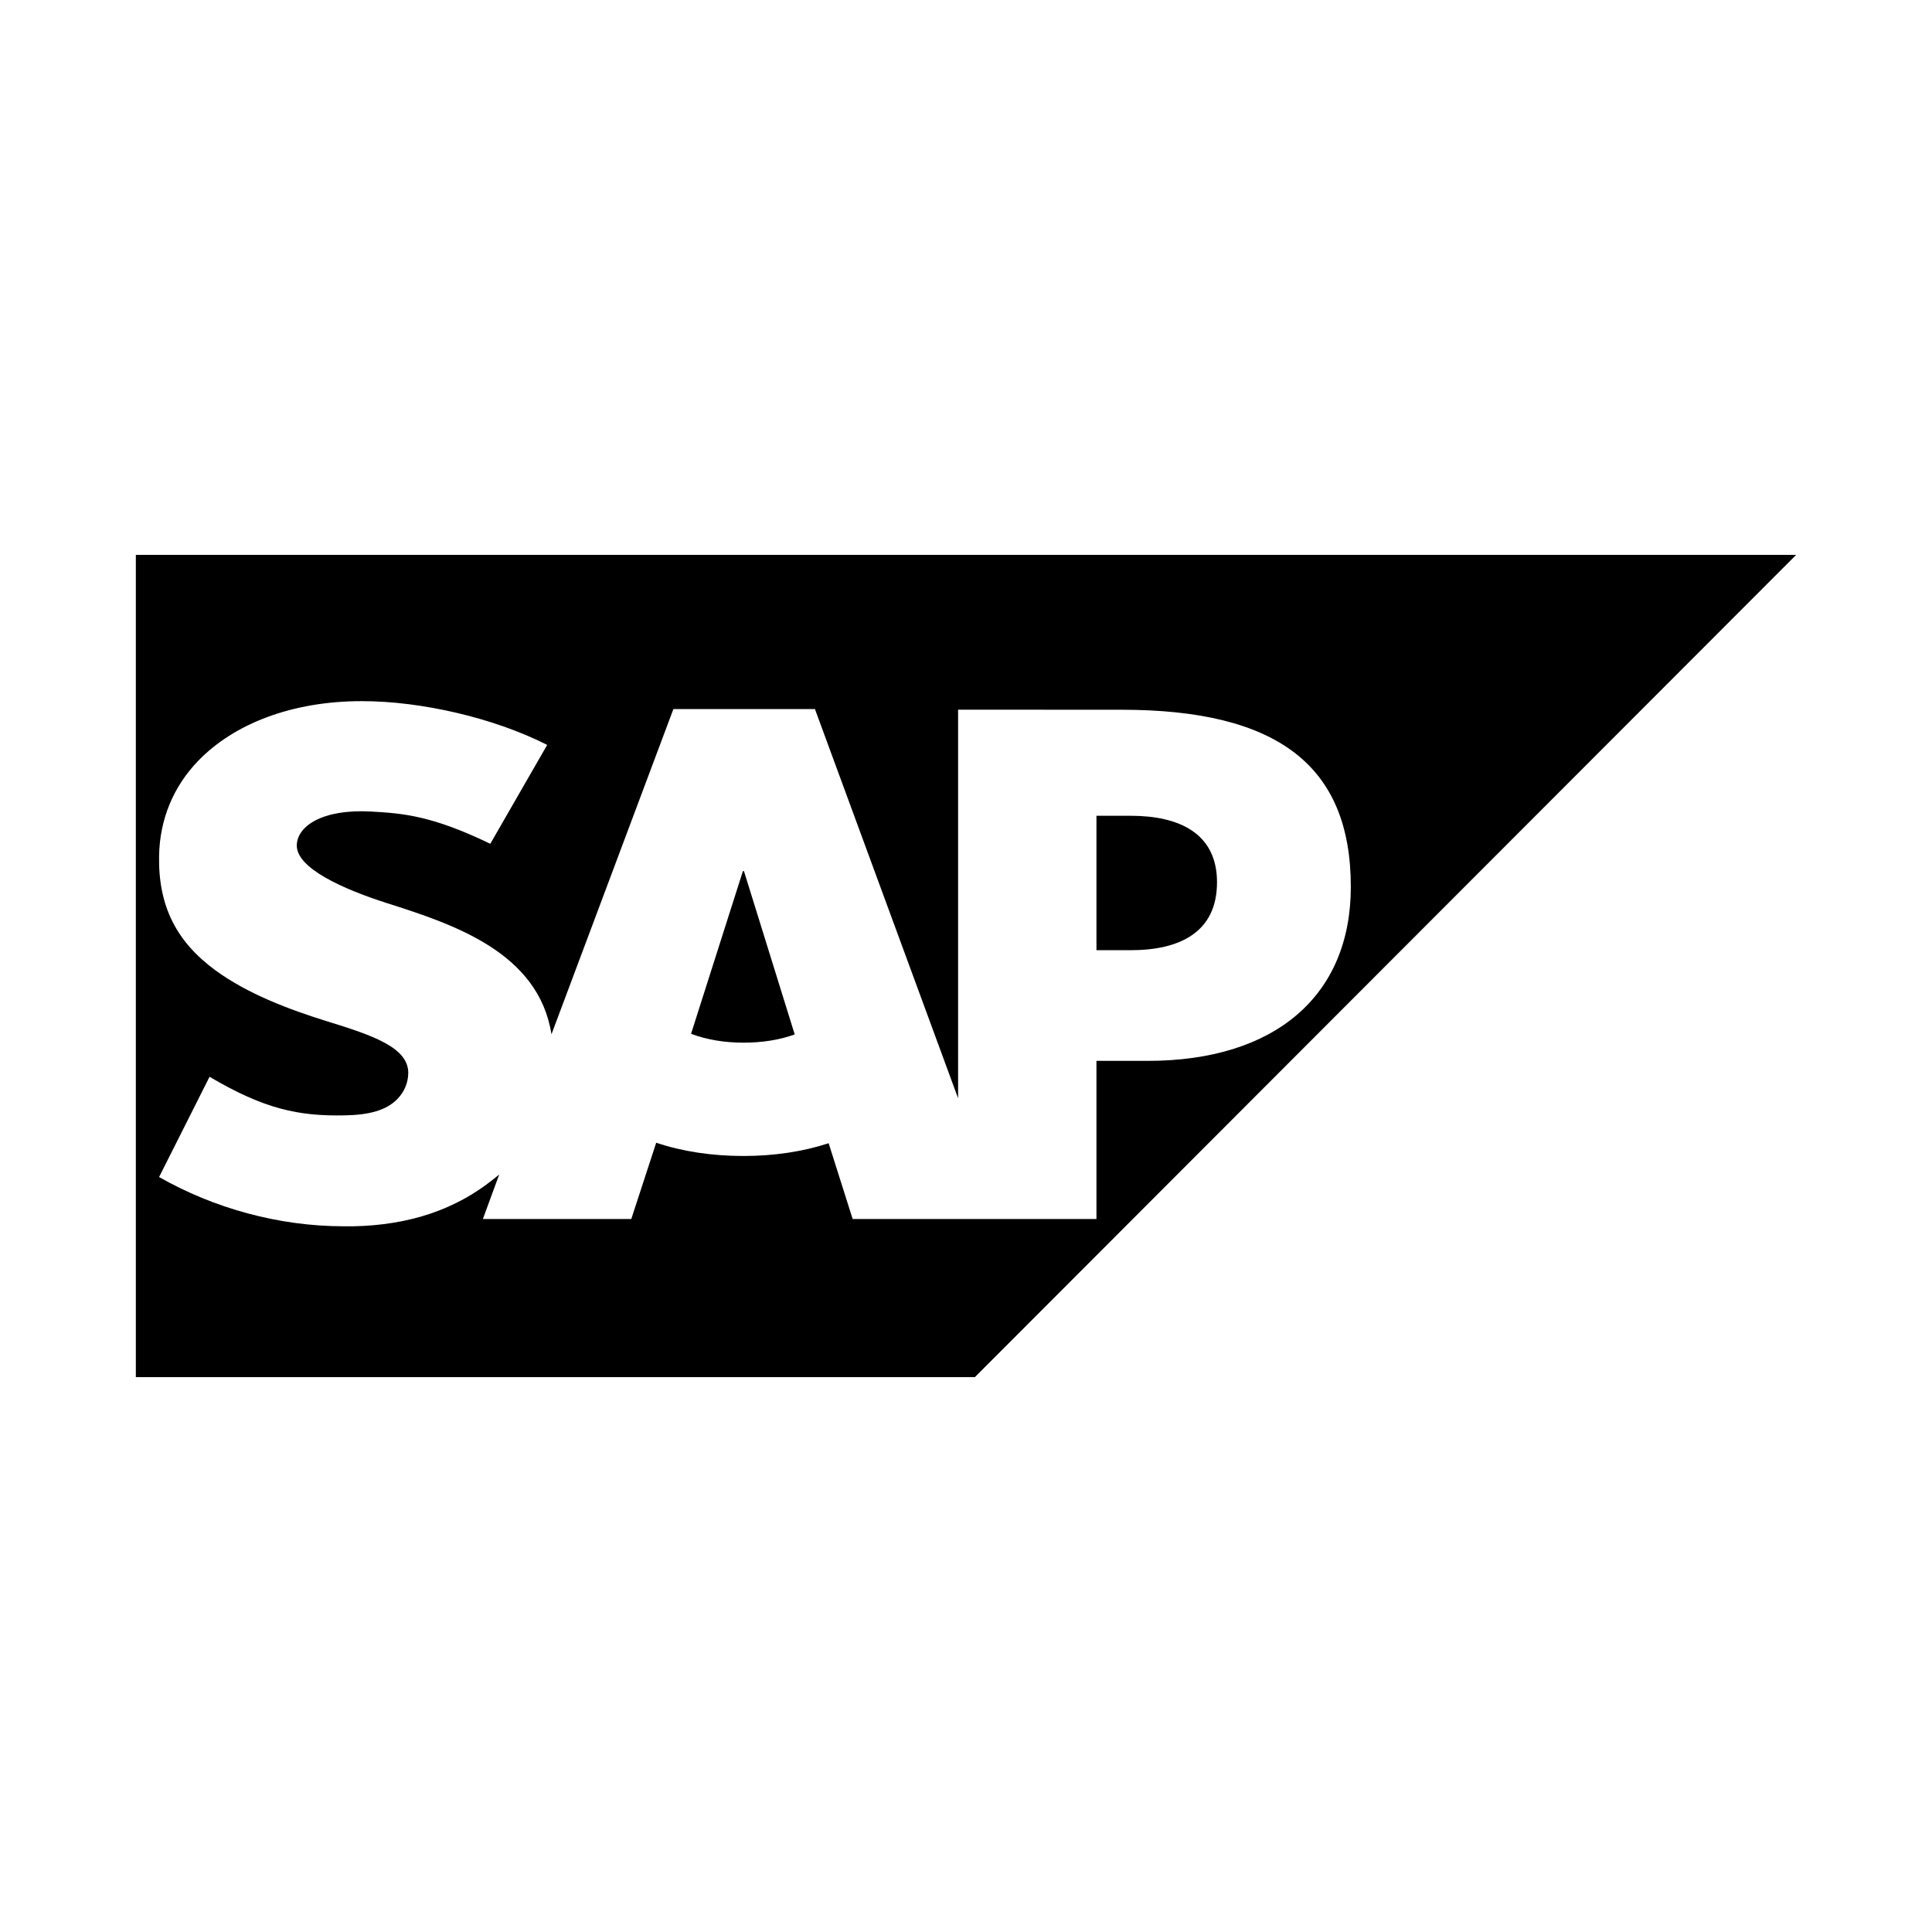 <svg xmlns="http://www.w3.org/2000/svg" viewBox="0 0 512 512"><path d="M299.664 216.19h-9.093v35.62h9.093c12.723 0 22.855-4.577 22.855-18.01 0-13.034-10.132-17.61-22.855-17.61zM196.875 230.857l-13.738 43.108c4.089 1.552 8.837 2.353 13.885 2.353 4.925 0 9.545-.715 13.585-2.182l-13.45-43.28h-.282z"/><path d="M36 147.047v217.905h222.353L476 147.047H36zm268.107 134.095H290.57v41.905h-64.607l-6.362-20.08c-6.79 2.225-14.465 3.38-22.58 3.38-8.348 0-16.207-1.189-23.119-3.517l-6.606 20.217h-39.33l4.332-11.792c-.52.457-1.039.837-1.577 1.271-9.82 7.884-22.08 12.189-37.284 12.458l-2.255-.005c-17.44 0-34.558-4.826-49.023-13.052l13.377-26.57c14.49 8.555 23.583 10.477 35.866 10.226 6.362-.122 10.958-1.284 13.964-4.389 1.81-1.894 2.775-4.235 2.83-6.753.122-6.906-9.699-10.14-21.713-13.849-9.747-3.037-20.808-7.156-29.437-13.48-10.249-7.536-15.125-16.953-14.887-30.25.159-9.668 3.74-18.37 10.37-25.245 9.516-9.833 24.885-15.808 43.31-15.808h.11c15.797 0 35.09 4.49 49.06 11.598l-15.076 26.204c-15.272-7.383-22.972-8.083-31.68-8.553-12.95-.697-19.519 3.946-19.598 8.939-.11 6.092 12.24 11.61 23.925 15.35 17.679 5.622 40.143 13.048 43.566 34.748l32.31-86.19h37.51l37.938 103.14V188.075l43.26.012c41.397 0 60.817 14.784 60.817 46.934 0 28.882-20.05 46.122-53.875 46.122z"/></svg>